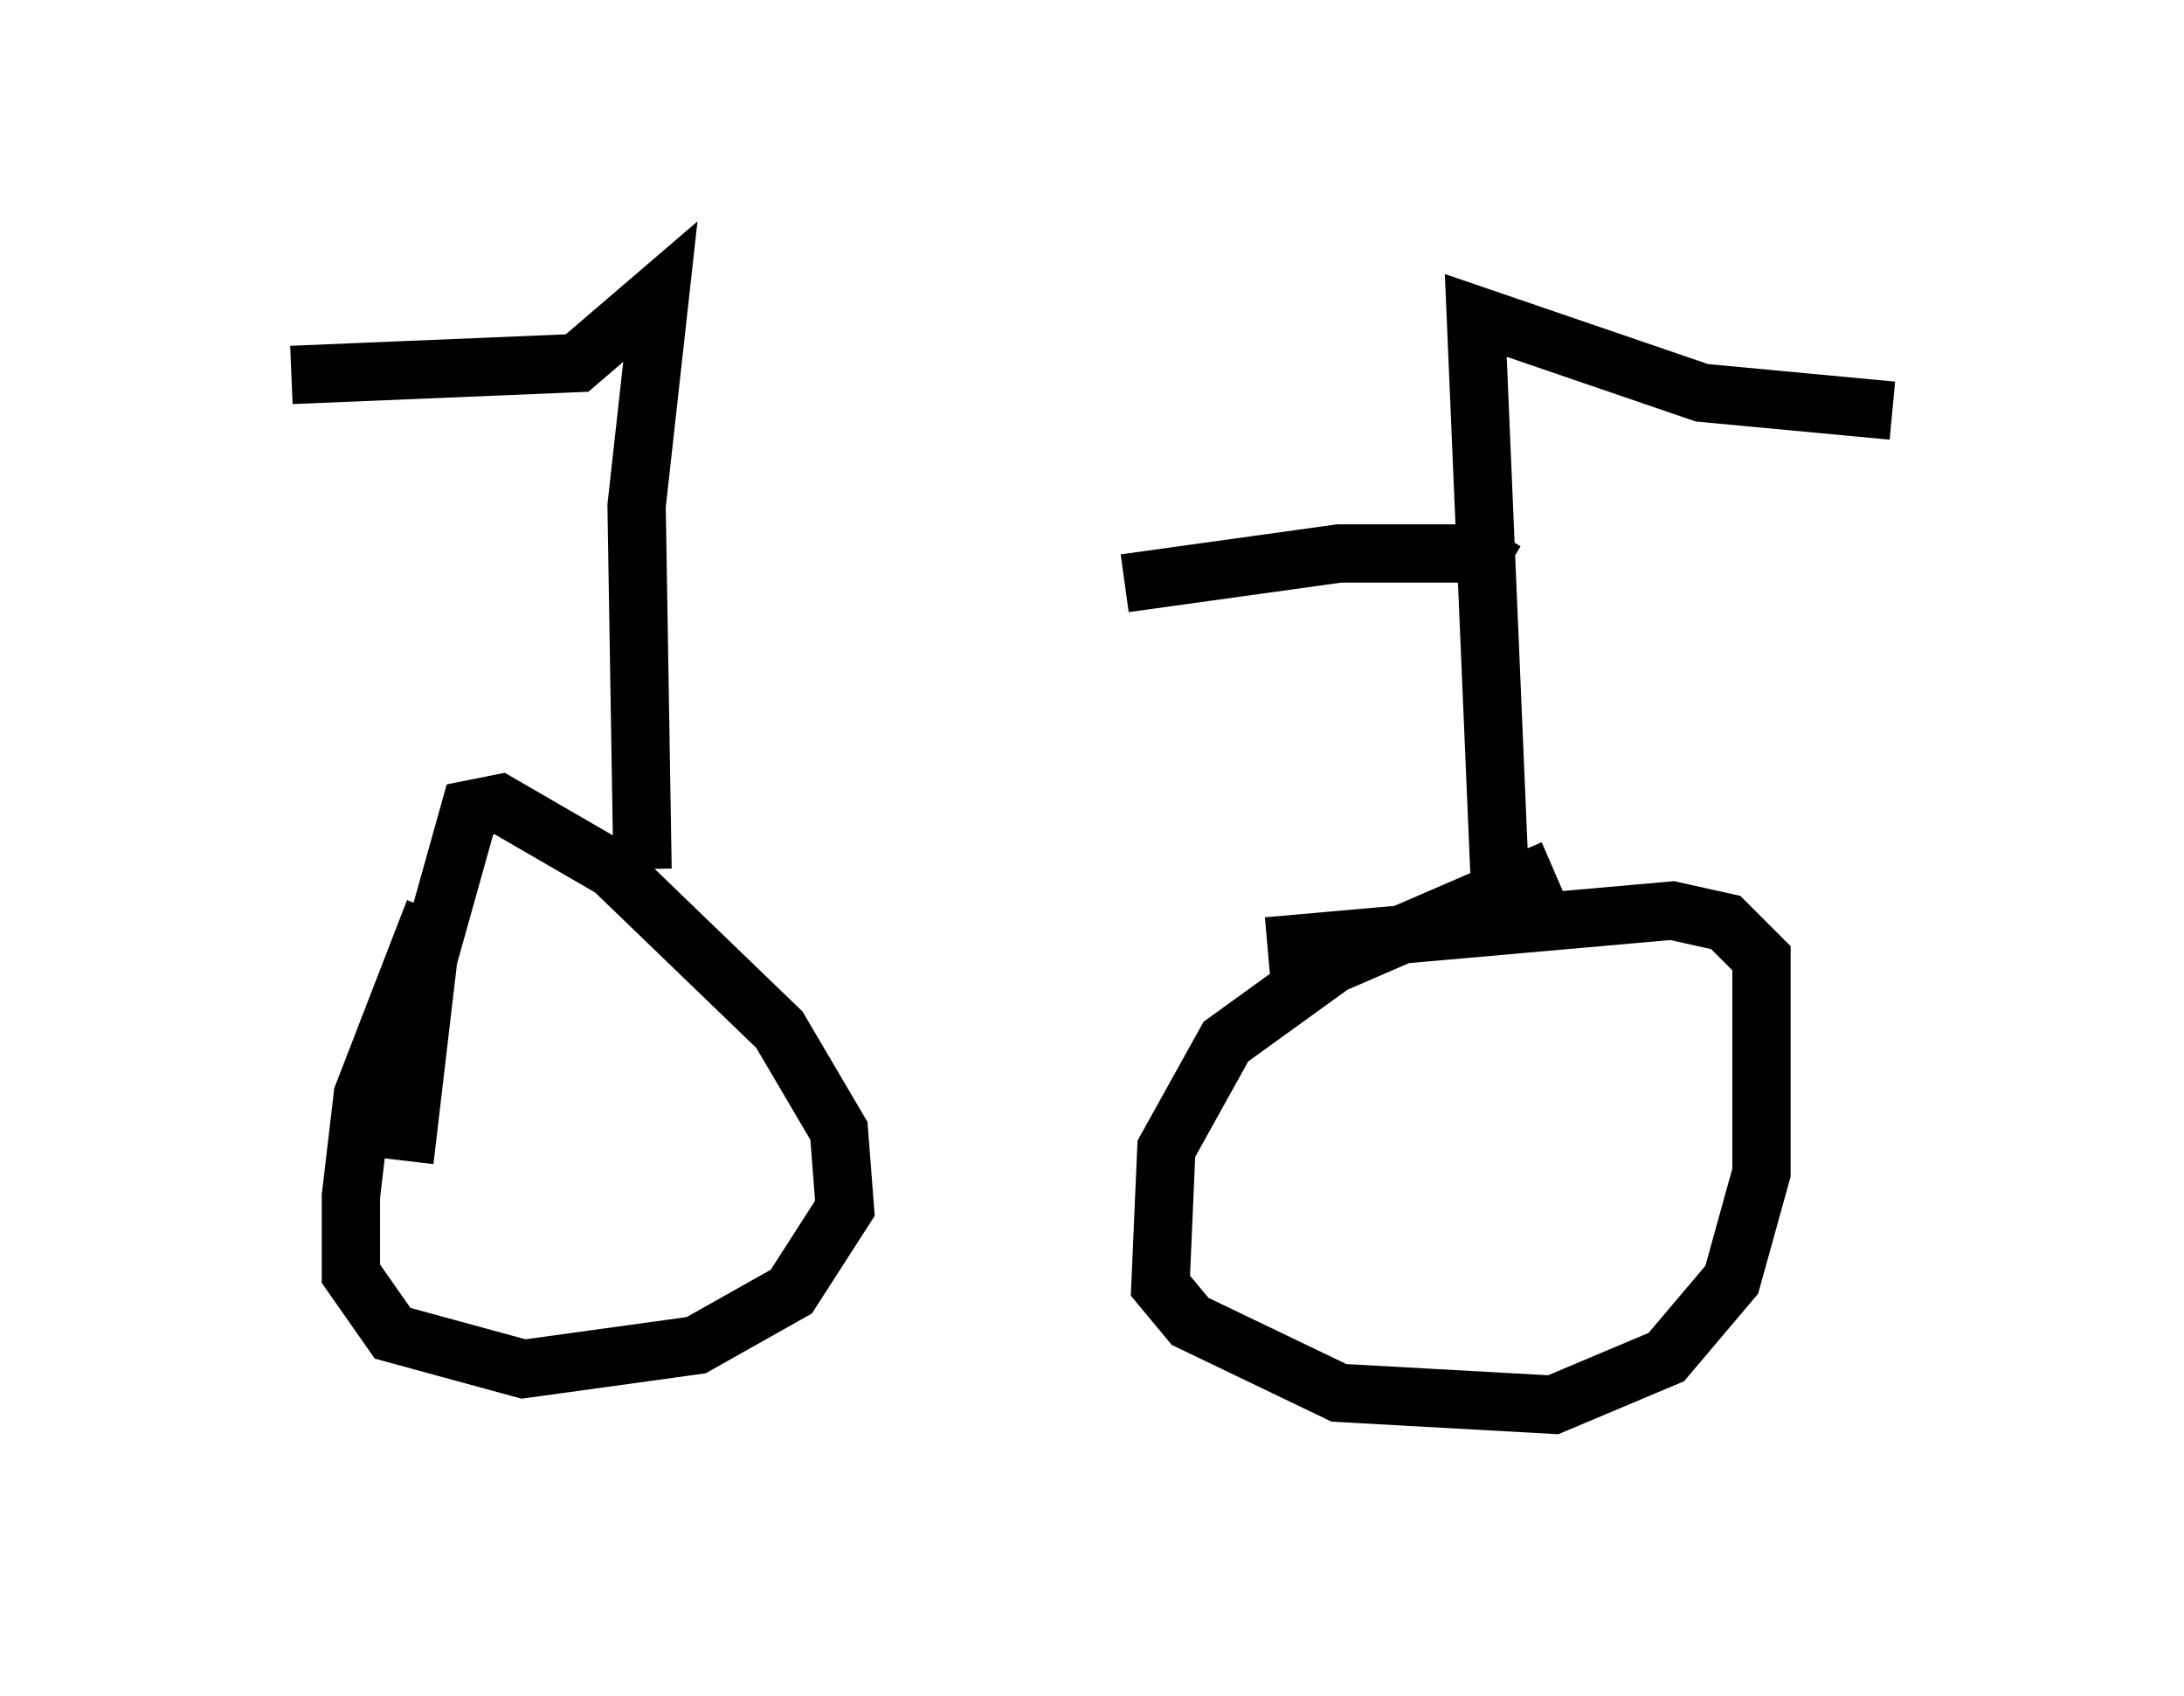 <?xml version="1.0" encoding="utf-8" ?>
<svg baseProfile="full" height="29.09" version="1.1" width="37.461" xmlns="http://www.w3.org/2000/svg" xmlns:ev="http://www.w3.org/2001/xml-events" xmlns:xlink="http://www.w3.org/1999/xlink"><defs /><rect fill="white" height="29.09" width="37.461" x="0" y="0" /><path d="M28.684, 14.8 m-2.042, 0.102 l-3.777, 1.633 -1.838, 1.327 l-1.021, 1.838 -0.102, 2.348 l0.51, 0.613 2.552, 1.225 l3.675, 0.204 1.94, -0.817 l1.123, -1.327 0.51, -1.838 l0.0, -3.675 -0.613, -0.613 l-0.919, -0.204 -6.942, 0.613 m-14.292, -0.613 l-1.225, 3.165 -0.204, 1.735 l0.0, 1.327 0.715, 1.021 l2.246, 0.613 2.96, -0.408 l1.633, -0.919 0.919, -1.429 l-0.102, -1.327 -1.021, -1.735 l-2.858, -2.756 -1.94, -1.123 l-0.51, 0.102 -0.715, 2.552 l-0.408, 3.471 m4.083, -5.002 l-0.102, -6.227 0.408, -3.675 l-1.429, 1.225 -4.9, 0.204 m21.131, 9.188 l-0.408, -0.613 -0.408, -9.596 l3.879, 1.327 3.267, 0.306 m-6.635, 2.756 l-0.51, -0.306 -2.348, 0.0 l-3.675, 0.51 " fill="none" stroke="black" stroke-width="1" /></svg>